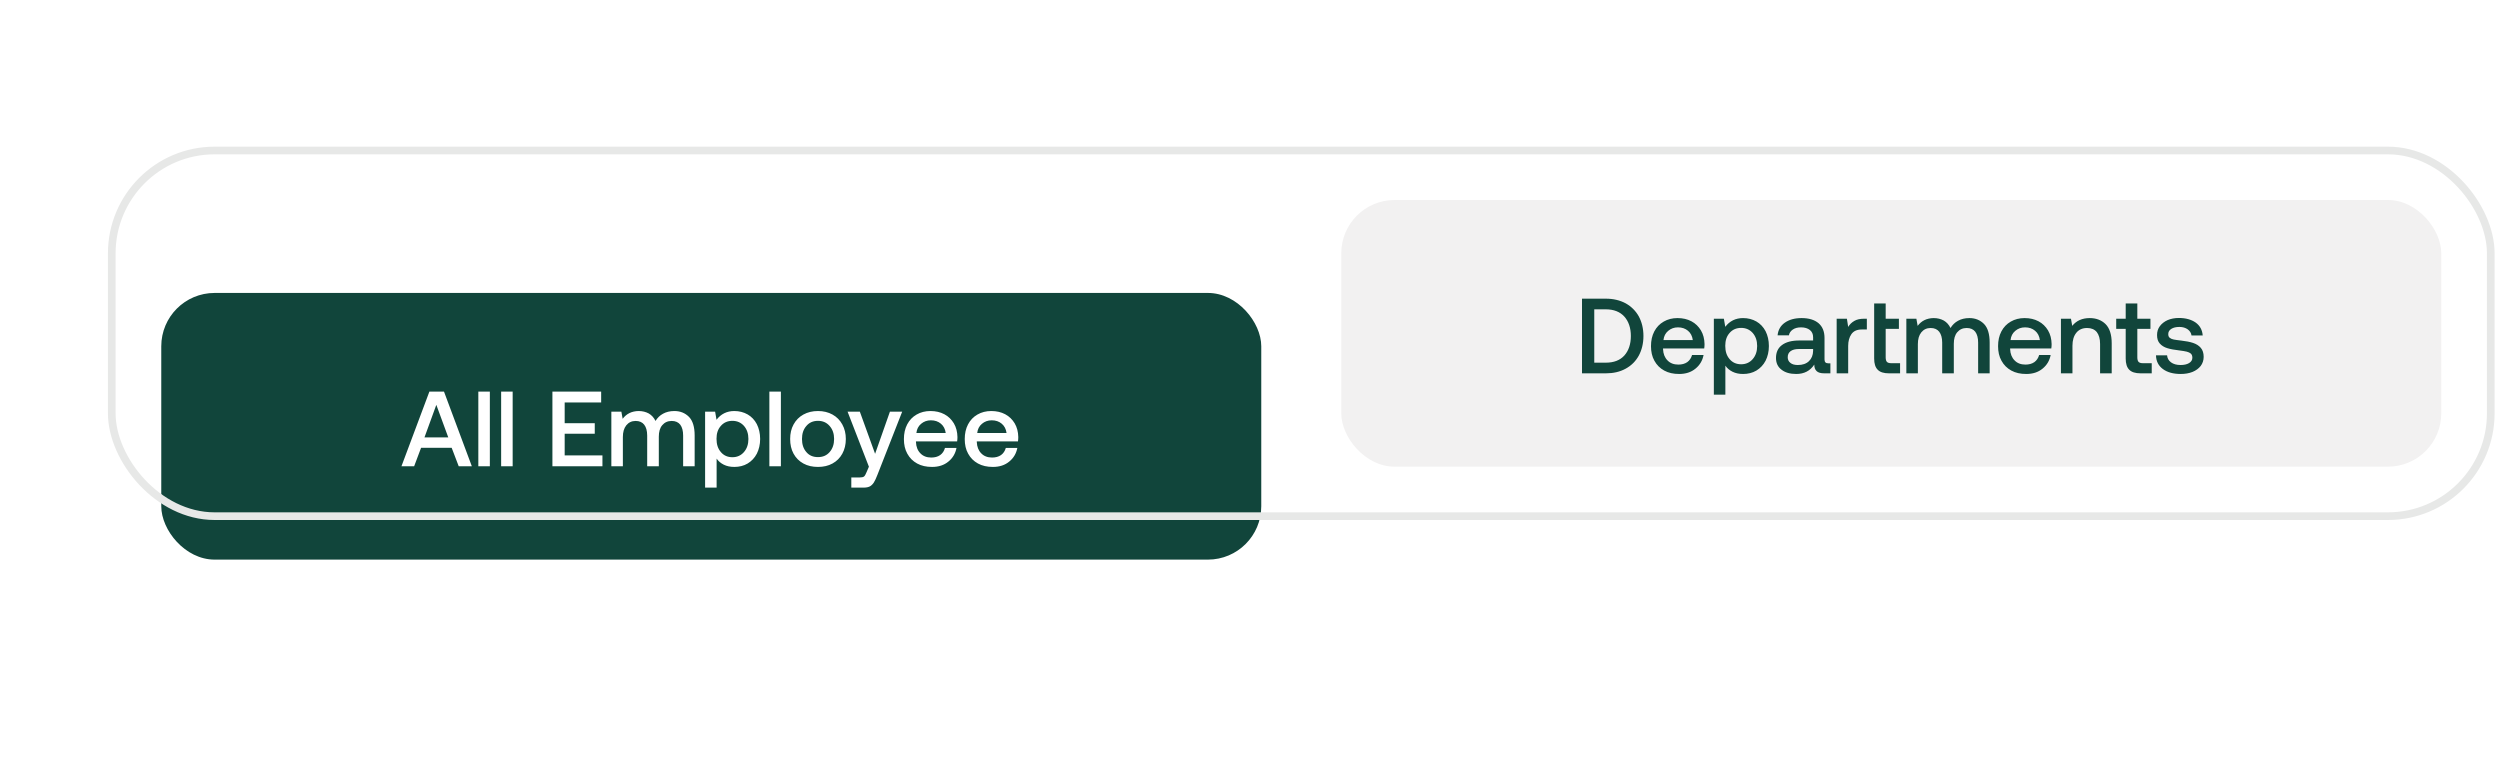 <svg width="375" height="117" viewBox="0 0 375 117" fill="none" xmlns="http://www.w3.org/2000/svg">
<rect x="16.765" y="22.575" width="356.85" height="54.85" rx="15.425" fill="white"/>
<g filter="url(#filter0_dd_2098_3427)">
<rect x="24.19" y="30" width="165" height="40" rx="8" fill="#11453B"/>
<path d="M60.216 56L64.408 44.8H66.6L70.776 56H68.808L67.752 53.232H63.16L62.12 56H60.216ZM63.672 51.664H67.24L65.448 46.784L63.672 51.664ZM71.749 44.8H73.477V56H71.749V44.8ZM75.171 44.8H76.899V56H75.171V44.8ZM82.862 44.8H90.174V46.432H84.702V49.536H89.214V51.12H84.702V54.368H90.366V56H82.862V44.8ZM103.35 48.592C103.91 49.168 104.198 50.096 104.198 51.376V56H102.47V51.392C102.47 50.688 102.326 50.144 102.038 49.76C101.75 49.392 101.318 49.2 100.758 49.2C100.15 49.2 99.686 49.424 99.334 49.84C98.982 50.256 98.822 50.832 98.822 51.568V56H97.078V51.392C97.078 50.672 96.918 50.128 96.63 49.76C96.342 49.392 95.91 49.2 95.35 49.2C94.758 49.2 94.294 49.424 93.942 49.856C93.59 50.304 93.43 50.88 93.43 51.616V56H91.702V47.808H93.206L93.398 48.88C93.974 48.112 94.774 47.728 95.798 47.712C96.374 47.712 96.87 47.84 97.318 48.08C97.75 48.336 98.086 48.704 98.326 49.2C98.614 48.736 98.982 48.368 99.462 48.112C99.926 47.856 100.486 47.712 101.158 47.712C102.054 47.712 102.774 48.016 103.35 48.592ZM112.149 48.224C112.725 48.56 113.189 49.04 113.525 49.68C113.845 50.32 114.021 51.056 114.021 51.904C114.021 52.736 113.845 53.472 113.525 54.112C113.189 54.752 112.725 55.232 112.149 55.584C111.557 55.936 110.885 56.096 110.149 56.096C109.541 56.096 109.013 55.984 108.565 55.76C108.117 55.536 107.749 55.232 107.493 54.848V59.2H105.765V47.808H107.269L107.477 49.024C108.133 48.16 109.029 47.712 110.149 47.712C110.885 47.712 111.557 47.888 112.149 48.224ZM111.589 53.872C112.037 53.36 112.261 52.704 112.261 51.904C112.261 51.104 112.037 50.448 111.589 49.936C111.141 49.44 110.565 49.184 109.861 49.184C109.141 49.184 108.565 49.44 108.133 49.936C107.685 50.432 107.477 51.072 107.477 51.872C107.477 52.704 107.685 53.36 108.133 53.872C108.565 54.384 109.141 54.64 109.861 54.64C110.565 54.64 111.141 54.384 111.589 53.872ZM115.405 44.8H117.133V56H115.405V44.8ZM120.507 55.584C119.867 55.232 119.387 54.752 119.035 54.112C118.683 53.472 118.523 52.736 118.523 51.904C118.523 51.088 118.683 50.368 119.035 49.728C119.387 49.088 119.867 48.592 120.507 48.24C121.147 47.888 121.867 47.712 122.699 47.712C123.515 47.712 124.235 47.888 124.875 48.24C125.515 48.592 125.995 49.088 126.347 49.728C126.699 50.368 126.875 51.088 126.875 51.904C126.875 52.736 126.699 53.472 126.347 54.112C125.995 54.752 125.515 55.232 124.875 55.584C124.235 55.936 123.515 56.096 122.699 56.096C121.867 56.096 121.147 55.936 120.507 55.584ZM124.443 53.872C124.891 53.36 125.115 52.704 125.115 51.904C125.115 51.104 124.891 50.464 124.443 49.952C123.995 49.44 123.419 49.184 122.699 49.184C121.963 49.184 121.387 49.44 120.955 49.952C120.507 50.464 120.299 51.104 120.299 51.904C120.299 52.704 120.507 53.36 120.955 53.872C121.387 54.384 121.963 54.624 122.699 54.624C123.419 54.624 123.995 54.384 124.443 53.872ZM128.976 47.808L131.264 54.128L133.488 47.808H135.328L131.616 57.28C131.424 57.776 131.248 58.16 131.088 58.416C130.928 58.672 130.72 58.88 130.496 59.008C130.256 59.136 129.936 59.2 129.552 59.2H127.696V57.68H128.912C129.232 57.68 129.472 57.632 129.6 57.536C129.728 57.44 129.856 57.2 130 56.848L130.336 56.064L127.136 47.808H128.976ZM136.082 49.712C136.418 49.072 136.882 48.592 137.49 48.24C138.098 47.888 138.786 47.712 139.57 47.712C140.354 47.712 141.042 47.872 141.65 48.192C142.258 48.512 142.722 48.976 143.074 49.552C143.426 50.144 143.602 50.832 143.618 51.616C143.618 51.84 143.602 52.048 143.57 52.272H137.394V52.368C137.426 53.088 137.65 53.648 138.066 54.064C138.466 54.48 139.01 54.688 139.682 54.688C140.21 54.688 140.658 54.576 141.026 54.32C141.378 54.064 141.618 53.712 141.746 53.248H143.474C143.314 54.08 142.914 54.768 142.258 55.296C141.602 55.84 140.786 56.096 139.81 56.096C138.946 56.096 138.21 55.936 137.57 55.584C136.93 55.232 136.45 54.752 136.098 54.112C135.746 53.488 135.586 52.752 135.586 51.92C135.586 51.088 135.746 50.352 136.082 49.712ZM141.858 51.008C141.778 50.416 141.538 49.952 141.138 49.616C140.738 49.28 140.242 49.104 139.634 49.104C139.058 49.104 138.578 49.28 138.162 49.632C137.746 49.984 137.522 50.432 137.458 51.008H141.858ZM145.207 49.712C145.543 49.072 146.007 48.592 146.615 48.24C147.223 47.888 147.911 47.712 148.695 47.712C149.479 47.712 150.167 47.872 150.775 48.192C151.383 48.512 151.847 48.976 152.199 49.552C152.551 50.144 152.727 50.832 152.743 51.616C152.743 51.84 152.727 52.048 152.695 52.272H146.519V52.368C146.551 53.088 146.775 53.648 147.191 54.064C147.591 54.48 148.135 54.688 148.807 54.688C149.335 54.688 149.783 54.576 150.151 54.32C150.503 54.064 150.743 53.712 150.871 53.248H152.599C152.439 54.08 152.039 54.768 151.383 55.296C150.727 55.84 149.911 56.096 148.935 56.096C148.071 56.096 147.335 55.936 146.695 55.584C146.055 55.232 145.575 54.752 145.223 54.112C144.871 53.488 144.711 52.752 144.711 51.92C144.711 51.088 144.871 50.352 145.207 49.712ZM150.983 51.008C150.903 50.416 150.663 49.952 150.263 49.616C149.863 49.28 149.367 49.104 148.759 49.104C148.183 49.104 147.703 49.28 147.287 49.632C146.871 49.984 146.647 50.432 146.583 51.008H150.983Z" fill="white"/>
</g>
<rect x="201.19" y="30" width="165" height="40" rx="8" fill="#F2F1F1"/>
<path d="M237.3 44.8H240.868C242.004 44.8 242.996 45.04 243.86 45.504C244.708 45.984 245.364 46.64 245.828 47.472C246.276 48.32 246.516 49.296 246.516 50.4C246.516 51.504 246.276 52.48 245.828 53.328C245.364 54.176 244.708 54.832 243.86 55.296C242.996 55.776 242.004 56 240.868 56H237.3V44.8ZM240.868 54.4C242.068 54.4 242.996 54.048 243.652 53.328C244.292 52.608 244.628 51.632 244.628 50.4C244.628 49.184 244.292 48.208 243.652 47.488C242.996 46.768 242.068 46.4 240.868 46.4H239.14V54.4H240.868ZM248.144 49.712C248.48 49.072 248.944 48.592 249.552 48.24C250.16 47.888 250.848 47.712 251.632 47.712C252.416 47.712 253.104 47.872 253.712 48.192C254.32 48.512 254.784 48.976 255.136 49.552C255.488 50.144 255.664 50.832 255.68 51.616C255.68 51.84 255.664 52.048 255.632 52.272H249.456V52.368C249.488 53.088 249.712 53.648 250.128 54.064C250.528 54.48 251.072 54.688 251.744 54.688C252.272 54.688 252.72 54.576 253.088 54.32C253.44 54.064 253.68 53.712 253.808 53.248H255.536C255.376 54.08 254.976 54.768 254.32 55.296C253.664 55.84 252.848 56.096 251.872 56.096C251.008 56.096 250.272 55.936 249.632 55.584C248.992 55.232 248.512 54.752 248.16 54.112C247.808 53.488 247.648 52.752 247.648 51.92C247.648 51.088 247.808 50.352 248.144 49.712ZM253.92 51.008C253.84 50.416 253.6 49.952 253.2 49.616C252.8 49.28 252.304 49.104 251.696 49.104C251.12 49.104 250.64 49.28 250.224 49.632C249.808 49.984 249.584 50.432 249.52 51.008H253.92ZM263.461 48.224C264.037 48.56 264.501 49.04 264.837 49.68C265.157 50.32 265.333 51.056 265.333 51.904C265.333 52.736 265.157 53.472 264.837 54.112C264.501 54.752 264.037 55.232 263.461 55.584C262.869 55.936 262.197 56.096 261.461 56.096C260.853 56.096 260.325 55.984 259.877 55.76C259.429 55.536 259.061 55.232 258.805 54.848V59.2H257.077V47.808H258.581L258.789 49.024C259.445 48.16 260.341 47.712 261.461 47.712C262.197 47.712 262.869 47.888 263.461 48.224ZM262.901 53.872C263.349 53.36 263.573 52.704 263.573 51.904C263.573 51.104 263.349 50.448 262.901 49.936C262.453 49.44 261.877 49.184 261.173 49.184C260.453 49.184 259.877 49.44 259.445 49.936C258.997 50.432 258.789 51.072 258.789 51.872C258.789 52.704 258.997 53.36 259.445 53.872C259.877 54.384 260.453 54.64 261.173 54.64C261.877 54.64 262.453 54.384 262.901 53.872ZM274.558 54.496V56H273.646C273.102 56 272.718 55.888 272.494 55.664C272.254 55.44 272.142 55.12 272.142 54.688C271.518 55.632 270.622 56.096 269.438 56.096C268.51 56.096 267.774 55.888 267.23 55.456C266.67 55.04 266.398 54.448 266.398 53.696C266.398 52.864 266.686 52.208 267.294 51.76C267.886 51.312 268.75 51.072 269.902 51.072H271.966V50.576C271.966 50.128 271.806 49.76 271.486 49.504C271.166 49.248 270.718 49.104 270.158 49.104C269.646 49.104 269.23 49.216 268.91 49.44C268.59 49.664 268.398 49.952 268.334 50.304H266.638C266.718 49.488 267.086 48.848 267.726 48.4C268.366 47.952 269.198 47.712 270.238 47.712C271.326 47.712 272.174 47.968 272.782 48.48C273.374 48.992 273.678 49.728 273.678 50.688V53.92C273.678 54.304 273.854 54.496 274.222 54.496H274.558ZM271.966 52.352H269.822C269.278 52.352 268.878 52.464 268.59 52.672C268.302 52.88 268.158 53.184 268.158 53.584C268.158 53.936 268.286 54.224 268.558 54.432C268.83 54.656 269.198 54.752 269.678 54.752C270.382 54.752 270.942 54.56 271.342 54.176C271.742 53.792 271.95 53.28 271.966 52.64V52.352ZM280.027 47.808V49.424H279.259C278.539 49.424 278.027 49.664 277.707 50.128C277.387 50.592 277.227 51.184 277.227 51.888V56H275.499V47.808H277.035L277.227 49.04C277.451 48.656 277.755 48.368 278.139 48.144C278.507 47.92 279.003 47.808 279.643 47.808H280.027ZM281.124 45.52H282.852V47.808H284.836V49.328H282.852V53.6C282.852 53.92 282.916 54.16 283.044 54.288C283.172 54.416 283.38 54.48 283.7 54.48H285.012V56H283.348C282.564 56 282.004 55.824 281.652 55.456C281.3 55.104 281.124 54.544 281.124 53.776V45.52ZM297.6 48.592C298.16 49.168 298.448 50.096 298.448 51.376V56H296.72V51.392C296.72 50.688 296.576 50.144 296.288 49.76C296 49.392 295.568 49.2 295.008 49.2C294.4 49.2 293.936 49.424 293.584 49.84C293.232 50.256 293.072 50.832 293.072 51.568V56H291.328V51.392C291.328 50.672 291.168 50.128 290.88 49.76C290.592 49.392 290.16 49.2 289.6 49.2C289.008 49.2 288.544 49.424 288.192 49.856C287.84 50.304 287.68 50.88 287.68 51.616V56H285.952V47.808H287.456L287.648 48.88C288.224 48.112 289.024 47.728 290.048 47.712C290.624 47.712 291.12 47.84 291.568 48.08C292 48.336 292.336 48.704 292.576 49.2C292.864 48.736 293.232 48.368 293.712 48.112C294.176 47.856 294.736 47.712 295.408 47.712C296.304 47.712 297.024 48.016 297.6 48.592ZM300.207 49.712C300.543 49.072 301.007 48.592 301.615 48.24C302.223 47.888 302.911 47.712 303.695 47.712C304.479 47.712 305.167 47.872 305.775 48.192C306.383 48.512 306.847 48.976 307.199 49.552C307.551 50.144 307.727 50.832 307.743 51.616C307.743 51.84 307.727 52.048 307.695 52.272H301.519V52.368C301.551 53.088 301.775 53.648 302.191 54.064C302.591 54.48 303.135 54.688 303.807 54.688C304.335 54.688 304.783 54.576 305.151 54.32C305.503 54.064 305.743 53.712 305.871 53.248H307.599C307.439 54.08 307.039 54.768 306.383 55.296C305.727 55.84 304.911 56.096 303.935 56.096C303.071 56.096 302.335 55.936 301.695 55.584C301.055 55.232 300.575 54.752 300.223 54.112C299.871 53.488 299.711 52.752 299.711 51.92C299.711 51.088 299.871 50.352 300.207 49.712ZM305.983 51.008C305.903 50.416 305.663 49.952 305.263 49.616C304.863 49.28 304.367 49.104 303.759 49.104C303.183 49.104 302.703 49.28 302.287 49.632C301.871 49.984 301.647 50.432 301.583 51.008H305.983ZM315.828 48.608C316.436 49.216 316.756 50.176 316.756 51.488V56H315.012V51.584C315.012 50.816 314.836 50.224 314.516 49.808C314.18 49.408 313.7 49.2 313.06 49.2C312.372 49.2 311.828 49.44 311.444 49.92C311.06 50.4 310.868 51.04 310.868 51.872V56H309.14V47.808H310.644L310.836 48.88C311.444 48.112 312.324 47.712 313.46 47.712C314.42 47.712 315.22 48.016 315.828 48.608ZM318.855 49.328H317.431V47.808H318.855V45.52H320.599V47.808H322.567V49.328H320.599V53.6C320.599 53.92 320.663 54.16 320.791 54.288C320.919 54.416 321.127 54.48 321.447 54.48H322.759V56H321.095C320.311 56 319.735 55.824 319.383 55.456C319.031 55.104 318.855 54.544 318.855 53.776V49.328ZM325.062 53.296C325.094 53.728 325.286 54.08 325.654 54.352C326.022 54.624 326.502 54.752 327.094 54.752C327.606 54.752 328.038 54.656 328.358 54.464C328.678 54.272 328.854 54 328.854 53.664C328.854 53.392 328.774 53.184 328.63 53.04C328.47 52.912 328.278 52.816 328.022 52.752C327.766 52.688 327.382 52.624 326.87 52.56C326.15 52.48 325.558 52.368 325.094 52.224C324.63 52.08 324.262 51.856 323.974 51.536C323.686 51.216 323.558 50.8 323.558 50.256C323.558 49.76 323.686 49.312 323.974 48.928C324.262 48.544 324.646 48.24 325.142 48.016C325.638 47.808 326.198 47.696 326.838 47.696C327.862 47.696 328.71 47.936 329.35 48.384C329.99 48.848 330.342 49.488 330.406 50.32H328.726C328.678 49.952 328.486 49.648 328.166 49.408C327.83 49.168 327.414 49.04 326.918 49.04C326.406 49.04 326.006 49.136 325.702 49.328C325.382 49.52 325.238 49.792 325.238 50.112C325.238 50.368 325.302 50.544 325.462 50.672C325.622 50.8 325.814 50.88 326.054 50.928C326.278 50.976 326.662 51.024 327.19 51.088C327.894 51.168 328.486 51.28 328.966 51.44C329.446 51.6 329.83 51.84 330.118 52.176C330.406 52.512 330.55 52.96 330.55 53.536C330.55 54.048 330.39 54.512 330.102 54.896C329.798 55.28 329.382 55.584 328.87 55.792C328.342 56 327.75 56.096 327.11 56.096C326.006 56.096 325.11 55.856 324.438 55.36C323.766 54.864 323.414 54.176 323.398 53.296H325.062Z" fill="#11453B"/>
<rect x="16.765" y="22.575" width="356.85" height="54.85" rx="15.425" stroke="#E7E8E7" stroke-width="1.15"/>
<defs>
<filter id="filter0_dd_2098_3427" x="-13.832" y="0.85" width="241.044" height="116.044" filterUnits="userSpaceOnUse" color-interpolation-filters="sRGB">
<feFlood flood-opacity="0" result="BackgroundImageFix"/>
<feColorMatrix in="SourceAlpha" type="matrix" values="0 0 0 0 0 0 0 0 0 0 0 0 0 0 0 0 0 0 127 0" result="hardAlpha"/>
<feMorphology radius="2.535" operator="erode" in="SourceAlpha" result="effect1_dropShadow_2098_3427"/>
<feOffset dy="8.872"/>
<feGaussianBlur stdDeviation="20.279"/>
<feColorMatrix type="matrix" values="0 0 0 0 0.094 0 0 0 0 0.153 0 0 0 0 0.294 0 0 0 0.12 0"/>
<feBlend mode="normal" in2="BackgroundImageFix" result="effect1_dropShadow_2098_3427"/>
<feColorMatrix in="SourceAlpha" type="matrix" values="0 0 0 0 0 0 0 0 0 0 0 0 0 0 0 0 0 0 127 0" result="hardAlpha"/>
<feMorphology radius="3.802" operator="erode" in="SourceAlpha" result="effect2_dropShadow_2098_3427"/>
<feOffset dy="5.07"/>
<feGaussianBlur stdDeviation="6.971"/>
<feColorMatrix type="matrix" values="0 0 0 0 0.094 0 0 0 0 0.153 0 0 0 0 0.294 0 0 0 0.12 0"/>
<feBlend mode="normal" in2="effect1_dropShadow_2098_3427" result="effect2_dropShadow_2098_3427"/>
<feBlend mode="normal" in="SourceGraphic" in2="effect2_dropShadow_2098_3427" result="shape"/>
</filter>
</defs>
</svg>
